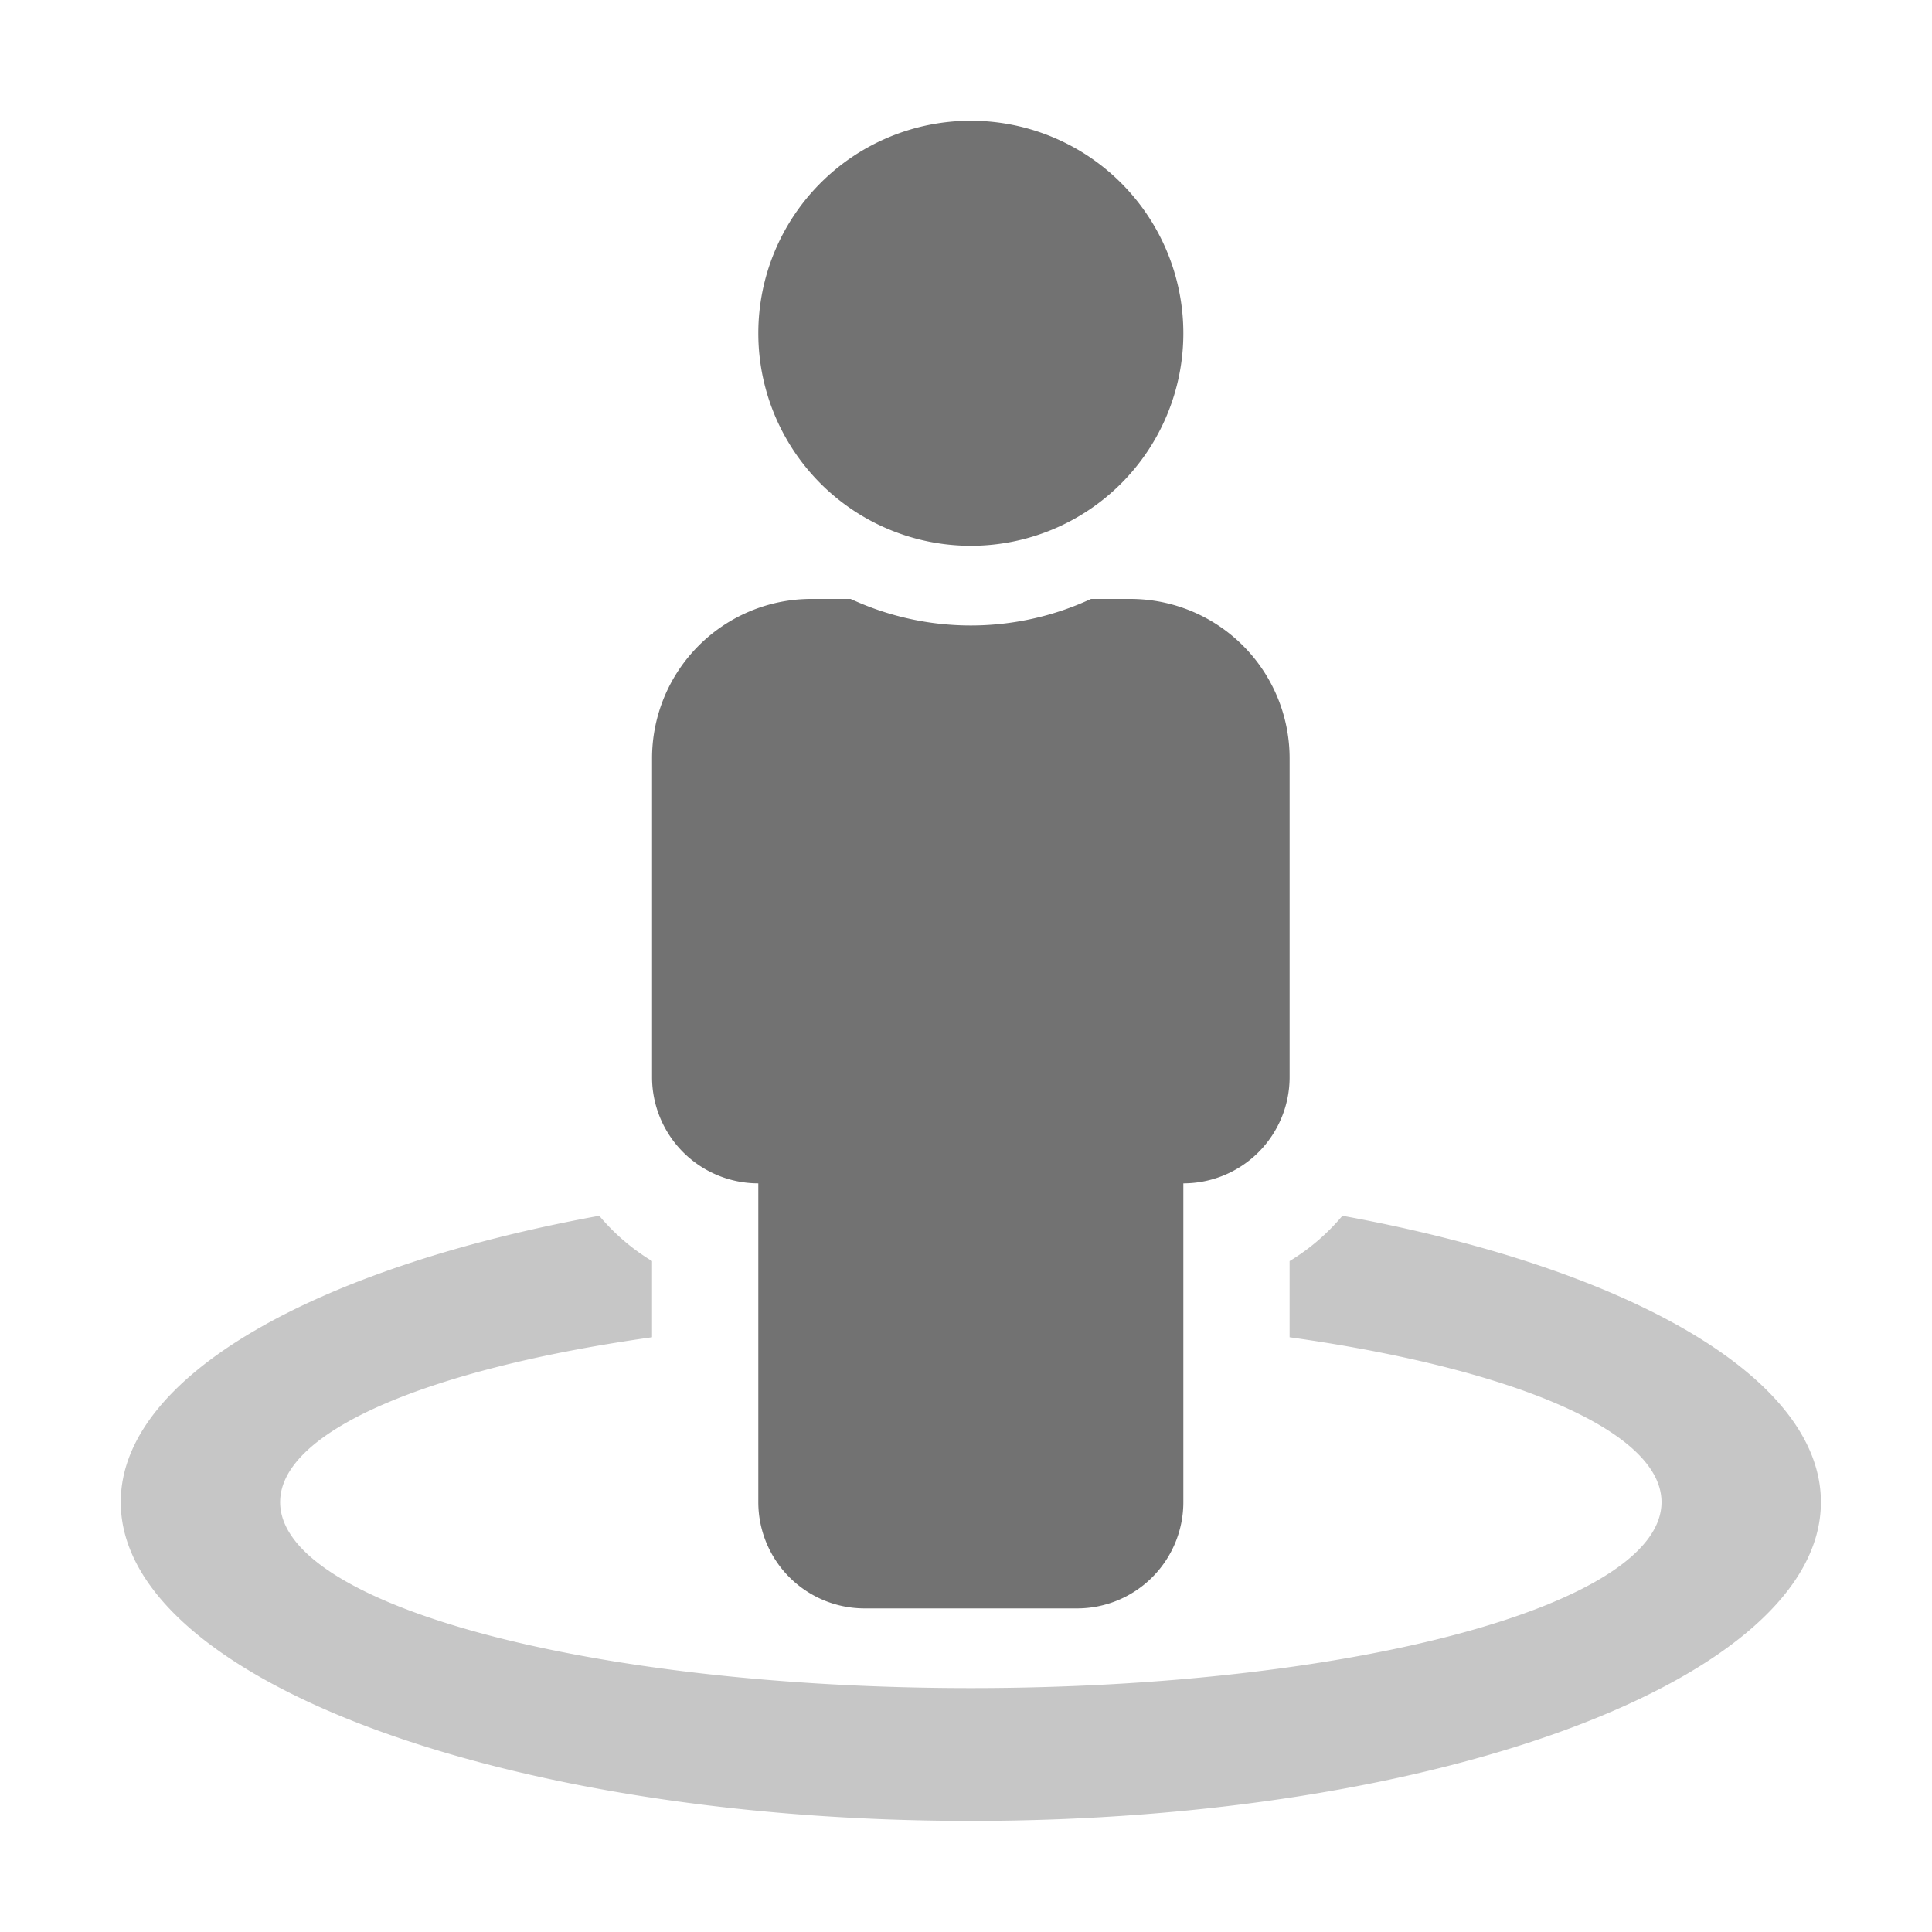 ﻿<?xml version='1.0' encoding='UTF-8'?>
<svg viewBox="-2 -2 32 32" xmlns="http://www.w3.org/2000/svg">
  <g transform="matrix(0.055, 0, 0, 0.055, 0, 0)">
    <defs>
      <style>.fa-secondary{opacity:.4}</style>
    </defs>
    <path d="M512, 416C512, 469 397.38, 512 256, 512C114.62, 512 0, 469 0, 416C0, 378.05 58.87, 345.34 144.1, 329.76A63.94 63.94 0 0 0 160, 343.41L160, 366.35C93.48, 375.7 48, 394.4 48, 416C48, 446.93 141.12, 472 256, 472C370.88, 472 464, 446.93 464, 416C464, 394.4 418.52, 375.69 352, 366.35L352, 343.41A63.94 63.94 0 0 0 367.9, 329.76C453.13, 345.34 512, 378.05 512, 416z" fill="#727272" opacity="0.4" fill-opacity="1" class="Black" />
    <path d="M256, 128A64 64 0 1 0 192, 64A64 64 0 0 0 256, 128zM304, 144L292.2, 144A85.9 85.9 0 0 1 219.8, 144L208, 144A48 48 0 0 0 160, 192L160, 288A32 32 0 0 0 192, 320L192, 416A32 32 0 0 0 224, 448L288, 448A32 32 0 0 0 320, 416L320, 320A32 32 0 0 0 352, 288L352, 192A48 48 0 0 0 304, 144z" fill="#727272" fill-opacity="1" class="Black" />
  </g>
</svg>